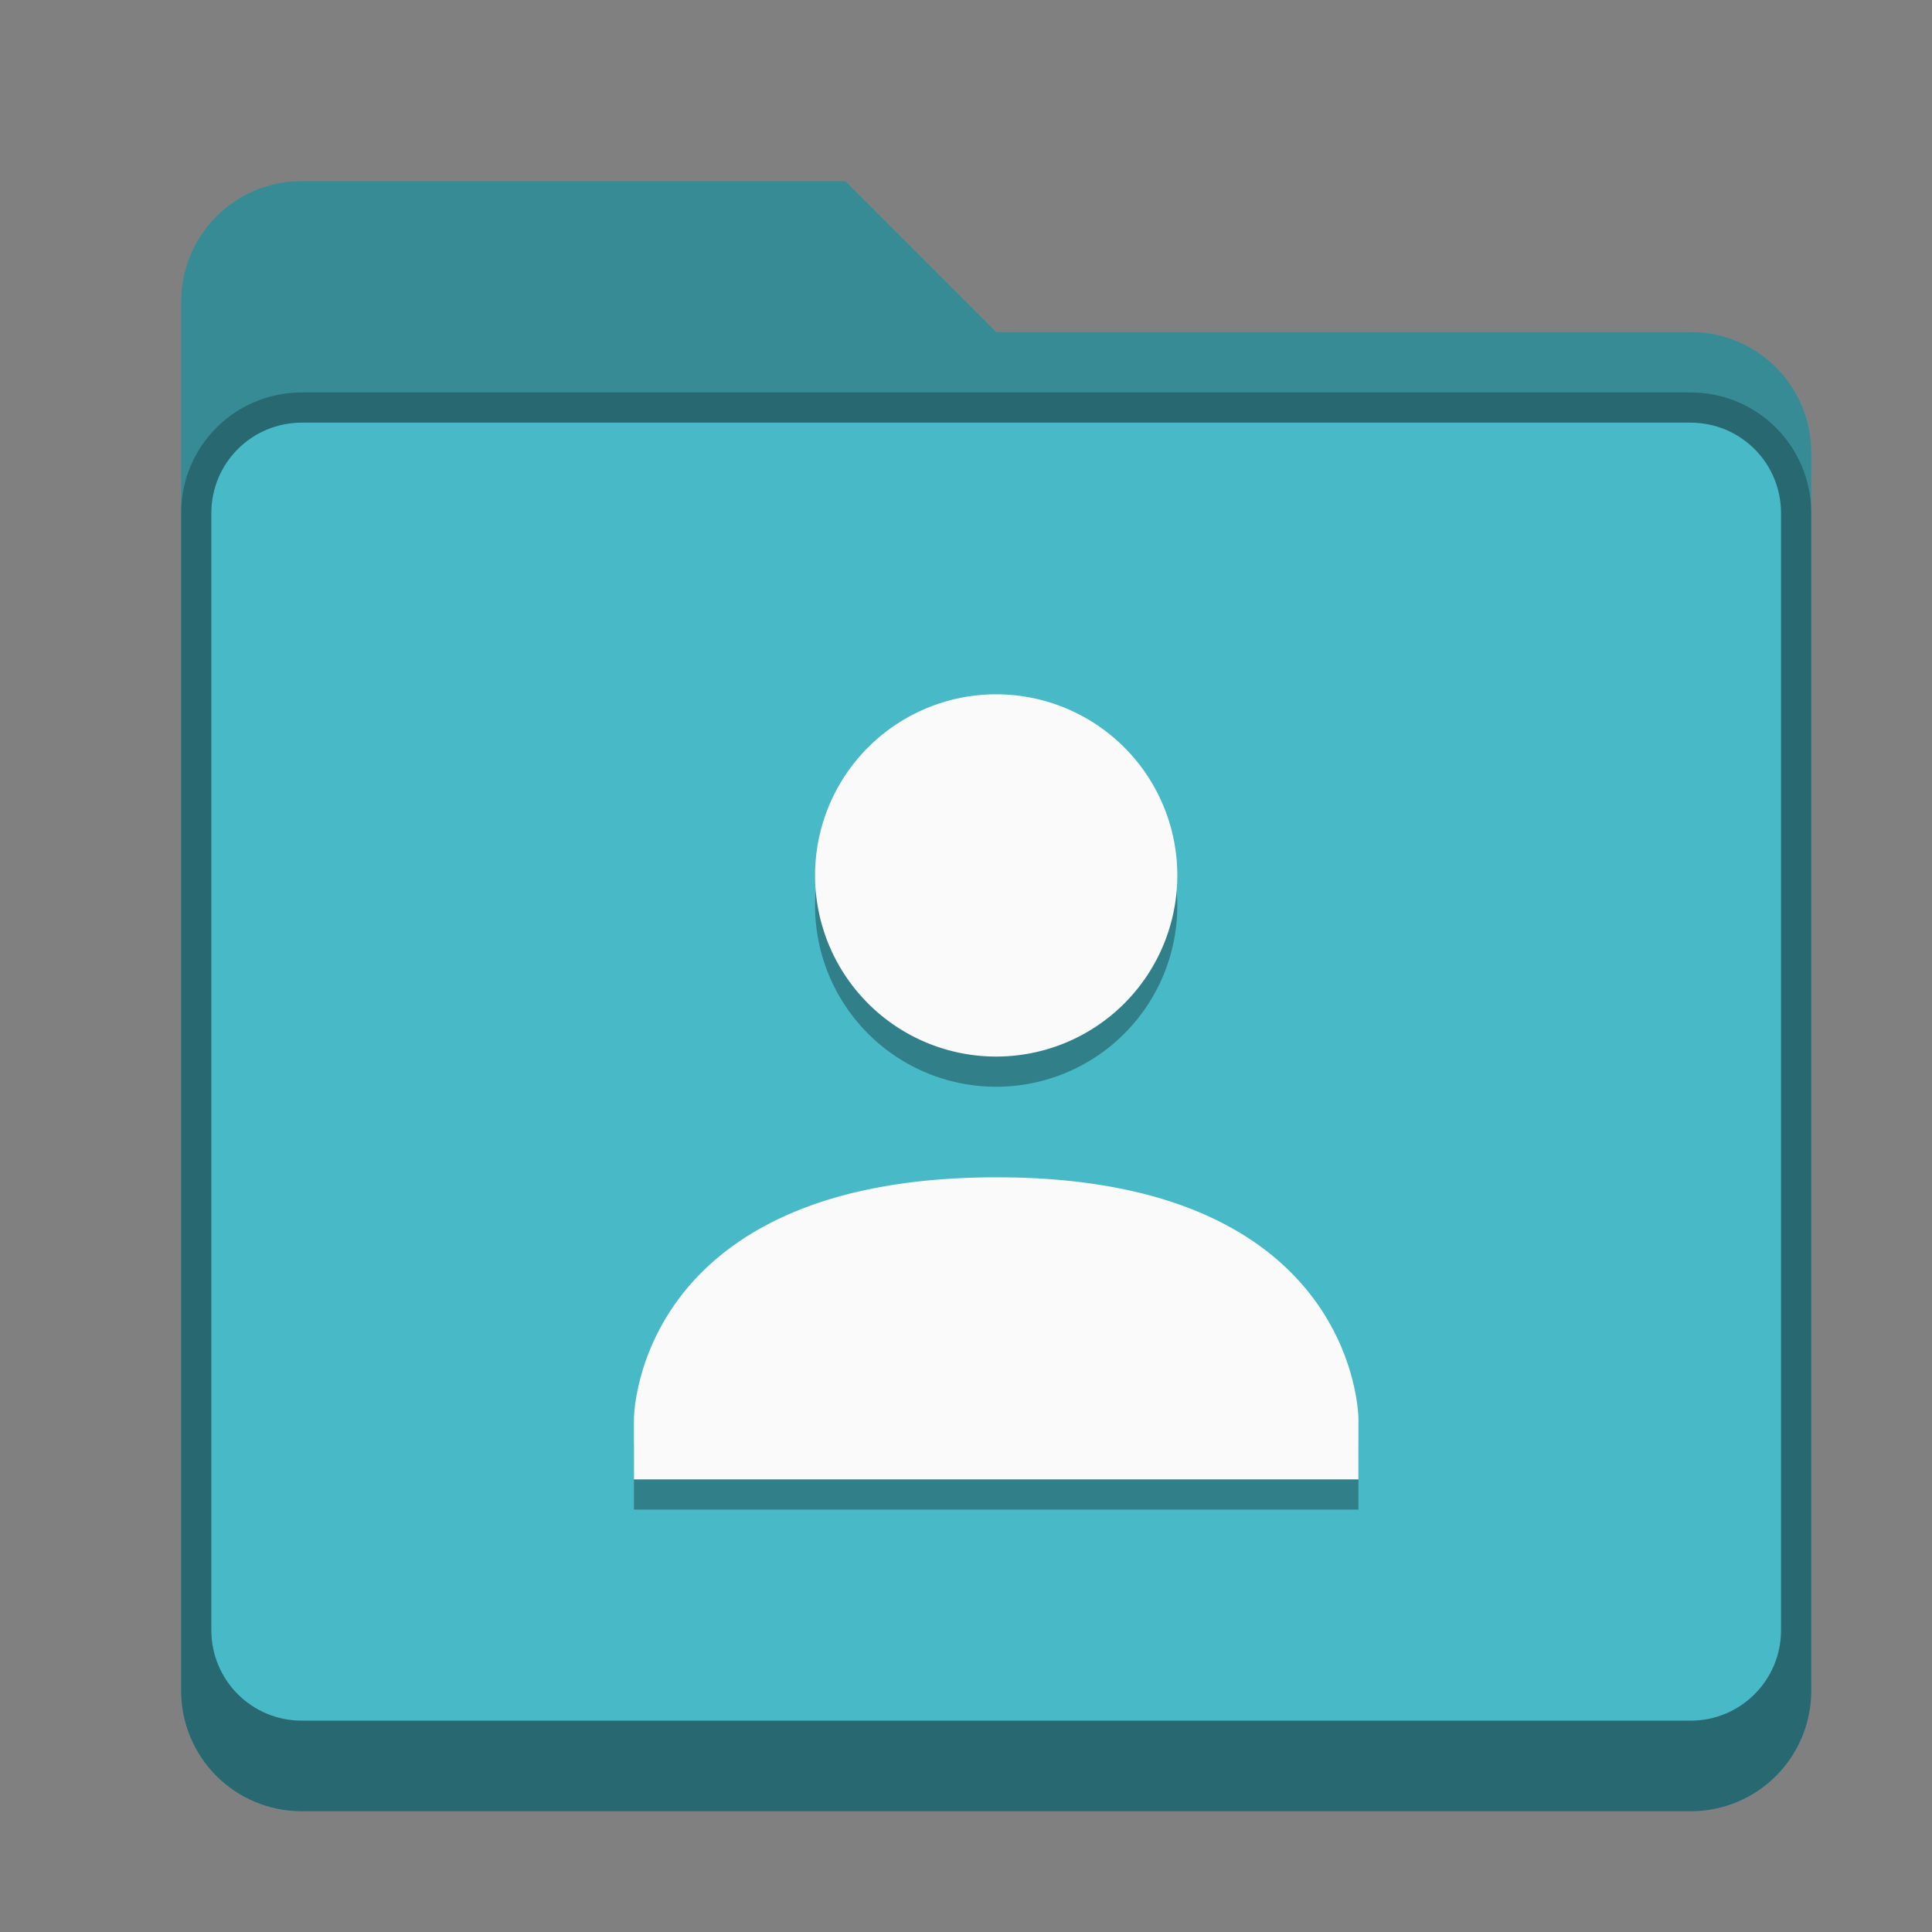 <svg version="1.0" viewBox="0 0 64 64" xmlns="http://www.w3.org/2000/svg"><rect x="0" y="0" width="64" height="64" fill="#808080" stroke="none"/><path d="M10 6h18l5 5h23c2.216 0 4 1.784 4 4v41c0 2.216-1.784 4-4 4H10c-2.216 0-4-1.784-4-4V10c0-2.216 1.784-4 4-4z" fill="#48b9c7"/><path d="M10 6c-2.216 0-4 1.784-4 4v46c0 2.216 1.784 4 4 4h46c2.216 0 4-1.784 4-4V15c0-2.216-1.784-4-4-4H33l-5-5zm0 8h46c1.662 0 3 1.338 3 3v37c0 1.662-1.338 3-3 3H10c-1.662 0-3-1.338-3-3V17c0-1.662 1.338-3 3-3z" fill-opacity=".25"/><path d="M10 13c-2.216 0-4 1.784-4 4v39c0 2.216 1.784 4 4 4h46c2.216 0 4-1.784 4-4V17c0-2.216-1.784-4-4-4zm0 1h46c1.662 0 3 1.338 3 3v37c0 1.662-1.338 3-3 3H10c-1.662 0-3-1.338-3-3V17c0-1.662 1.338-3 3-3z" fill-opacity=".25"/><path d="M257-1376a6 6 0 1 1 0 12 6 6 0 0 1 0-12zm0 16c12-.006 12 8.007 12 8.007v2h-24v-2s0-8 12-8.007z" color="#000" fill-opacity=".314" style="text-decoration-line:none;text-indent:0;text-transform:none" transform="translate(-224 1400)"/><path d="M257-1377a6 6 0 1 1 0 12 6 6 0 0 1 0-12zm0 16c12-.006 12 8.007 12 8.007v2h-24v-2s0-8 12-8.007z" color="#000" fill="#fafafb" style="text-decoration-line:none;text-indent:0;text-transform:none" transform="translate(-224 1400)"/></svg>